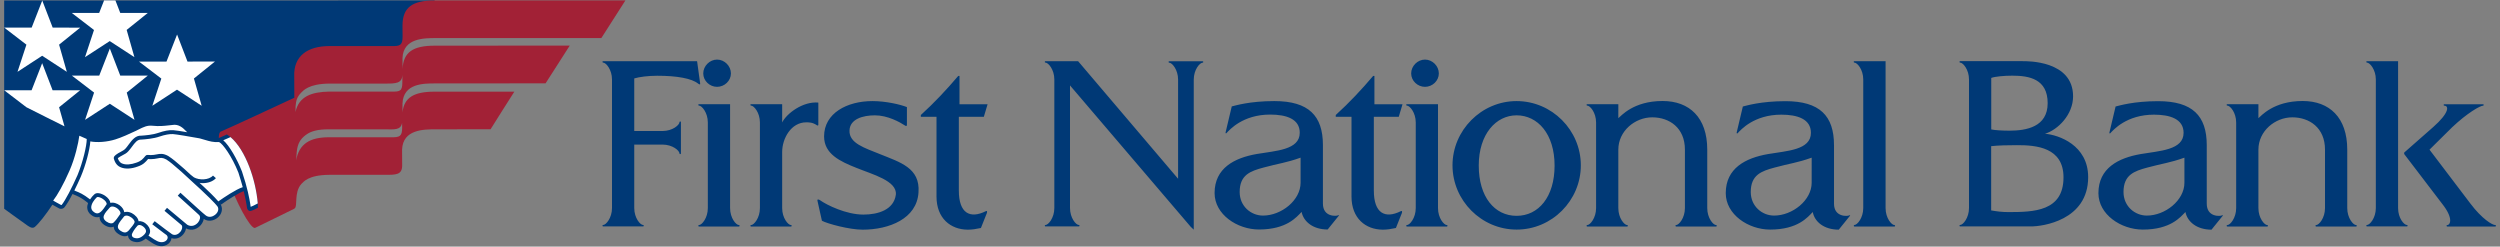 <svg viewBox="0 0 300 29.59" xmlns="http://www.w3.org/2000/svg" x="0px" y="0px">
<rect x="0" y="0" width="300" height="29.59" fill="#808080" stroke="none"/>
<path fill="#003976" d="M84.02,10.02l-0.37-2.68H72.37c-0.1,0-0.1,0.17,0,0.17c0.35,0,1.07,0.84,1.07,2.03v15.42  c0,1.19-0.72,2.04-1.07,2.04c-0.1,0-0.1,0.17,0,0.17h4.81c0.1,0,0.1-0.17,0-0.17c-0.35,0-1.07-0.84-1.07-2.04v-7.61h3.4  c1.19,0,2.03,0.72,2.03,1.07c0,0.1,0.17,0.1,0.17,0v-3.77c0-0.1-0.17-0.1-0.17,0c0,0.35-0.84,1.07-2.03,1.07h-3.4V9.41  c0.6-0.18,1.66-0.32,2.75-0.32c2.38,0,4.14,0.32,4.91,0.94C83.9,10.12,84.05,10.2,84.02,10.02 M87.71,8.81  c0-0.89-0.77-1.66-1.66-1.66c-0.89,0-1.66,0.77-1.66,1.66c0,0.89,0.77,1.61,1.66,1.61C86.94,10.42,87.71,9.7,87.71,8.81   M83.87,27.18h4.81c0.1,0,0.1-0.17,0-0.17c-0.35,0-1.07-0.84-1.07-2.04V12.5h-3.74c-0.1,0-0.1,0.17,0,0.17  c0.35,0,1.07,0.84,1.07,2.03v10.27c0,1.19-0.72,2.04-1.07,2.04C83.77,27.01,83.77,27.18,83.87,27.18 M98.03,15.03  c0.12,0.07,0.17,0.03,0.17-0.07v-2.65c-1.84-0.17-3.79,1.29-4.34,2.38V12.5h-3.74c-0.1,0-0.1,0.17,0,0.17  c0.35,0,1.07,0.84,1.07,2.03v10.27c0,1.19-0.72,2.04-1.07,2.04c-0.1,0-0.1,0.17,0,0.17h4.81c0.1,0,0.1-0.17,0-0.17  c-0.35,0-1.07-0.84-1.07-2.04v-6.72c0-1.66,1.09-3.57,2.88-3.57C97.11,14.68,97.51,14.68,98.03,15.03 M110.22,23.09  c0.22-2.95-2.23-3.62-4.61-4.59c-1.81-0.74-3.74-1.29-3.67-2.85c0.05-1.36,1.59-1.81,3.05-1.81c1.54,0,3,0.82,3.64,1.24  c0.15,0.1,0.2,0.02,0.2-0.15v-2.08c-0.82-0.32-2.53-0.72-4.14-0.72c-3.03,0-5.8,1.44-5.8,4.24c0,2.11,1.93,3,3.87,3.77  c1.93,0.79,4.93,1.56,4.74,3.23c-0.25,1.81-2.13,2.38-3.89,2.38c-2.06,0-4.39-1.14-5.23-1.74c-0.1-0.05-0.37-0.2-0.27,0.15  l0.52,2.33c0.65,0.35,3.27,1.07,4.89,1.07C106.7,27.56,110.03,26.24,110.22,23.09 M118.06,14.02l0.45-1.51h-3.37v-3.4h-0.15  c-1.41,1.66-2.85,3.2-4.49,4.69v0.22h1.88v9.57c0,2.6,1.69,3.97,3.77,3.97c0.52,0,0.94-0.07,1.56-0.2l0.72-1.81  c0.02-0.07,0.07-0.32-0.15-0.2c-1.86,0.92-3.22,0.27-3.22-2.48v-8.85H118.06z M144.32,7.52c0.1,0,0.1-0.17,0-0.17h-4.02  c-0.1,0-0.1,0.17,0,0.17c0.35,0,1.07,0.84,1.07,2.03v11.9l-12-14.11h-3.92c-0.1,0-0.1,0.17,0,0.17c0.35,0,1.07,0.84,1.07,2.03v15.42  c0,1.19-0.72,2.04-1.07,2.04c-0.1,0-0.1,0.17,0,0.17h4.02c0.1,0,0.1-0.17,0-0.17c-0.35,0-1.07-0.84-1.07-2.04V10.25l14.48,16.96  l0.37,0.35v-18C143.25,8.36,143.97,7.52,144.32,7.52 M156.07,21.93c0,2.11-2.31,3.94-4.51,3.94c-1.44,0-2.8-1.12-2.8-2.83  c0-2.06,1.29-2.51,2.85-2.93c1.83-0.5,2.73-0.57,4.46-1.19V21.93z M160.56,25.84c-0.15,0.1-1.81,0.25-1.81-1.41v-7.02  c0-3.52-1.71-5.28-5.83-5.28c-2.95,0-4.69,0.54-5.11,0.64l-0.74,3.12c-0.02,0.1,0.05,0.17,0.12,0.07c0.35-0.37,1.93-2.21,5.23-2.21  c1.94,0,3.55,0.52,3.55,2.18c0,2.08-2.9,2.16-5.16,2.55c-2.68,0.47-5.06,1.69-5.06,4.69c0,2.55,2.7,4.37,5.33,4.37  c3.32,0,4.51-1.49,5.11-2.11c0.23,1.14,1.34,2.11,3.13,2.11l1.34-1.66C160.74,25.82,160.66,25.8,160.56,25.84 M167.85,14.02  l0.45-1.51h-3.37v-3.4h-0.15c-1.41,1.66-2.85,3.2-4.49,4.69v0.22h1.89v9.57c0,2.6,1.69,3.97,3.77,3.97c0.52,0,0.94-0.07,1.56-0.2  l0.72-1.81c0.02-0.07,0.07-0.32-0.15-0.2c-1.86,0.92-3.22,0.27-3.22-2.48v-8.85H167.85z M172.66,8.81c0-0.89-0.77-1.66-1.66-1.66  c-0.89,0-1.66,0.77-1.66,1.66c0,0.89,0.77,1.61,1.66,1.61C171.89,10.42,172.66,9.7,172.66,8.81 M168.82,27.18h4.81  c0.1,0,0.1-0.17,0-0.17c-0.35,0-1.07-0.84-1.07-2.04V12.5h-3.74c-0.1,0-0.1,0.17,0,0.17c0.35,0,1.07,0.84,1.07,2.03v10.27  c0,1.19-0.72,2.04-1.07,2.04C168.72,27.01,168.72,27.18,168.82,27.18 M186.55,19.87c0,3.77-1.93,6.03-4.56,6.03  c-2.63,0-4.54-2.26-4.54-6.03c0-3.79,2.08-6.03,4.54-6.03C184.52,13.84,186.55,16.07,186.55,19.87 M189.7,19.84  c0-4.22-3.47-7.71-7.71-7.71c-4.22,0-7.69,3.5-7.69,7.71c0,4.22,3.47,7.71,7.69,7.71C186.23,27.56,189.7,24.06,189.7,19.84   M201.13,27.18h4.81c0.1,0,0.1-0.17,0-0.17c-0.35,0-1.07-0.84-1.07-2.04v-7.02c0-3.84-2.13-5.83-5.36-5.83  c-3.52,0-4.98,1.81-5.31,2.06V12.5h-3.74c-0.1,0-0.1,0.17,0,0.17c0.35,0,1.07,0.84,1.07,2.03v10.27c0,1.19-0.72,2.04-1.07,2.04  c-0.1,0-0.1,0.17,0,0.17h4.81c0.1,0,0.1-0.17,0-0.17c-0.35,0-1.07-0.84-1.07-2.04v-7.02c0-2.21,1.98-3.87,4.07-3.87  c2.06,0,3.92,1.26,3.92,3.87v7.02c0,1.19-0.72,2.04-1.07,2.04C201.03,27.01,201.03,27.18,201.13,27.18 M217.4,21.93  c0,2.11-2.31,3.94-4.51,3.94c-1.44,0-2.8-1.12-2.8-2.83c0-2.06,1.29-2.51,2.85-2.93c1.83-0.5,2.73-0.57,4.46-1.19V21.93z   M220.65,27.56l1.34-1.66c0.07-0.07,0-0.1-0.1-0.05c-0.15,0.1-1.81,0.25-1.81-1.41v-7.02c0-3.52-1.71-5.28-5.83-5.28  c-2.95,0-4.69,0.54-5.11,0.64l-0.74,3.12c-0.02,0.1,0.05,0.17,0.13,0.07c0.35-0.37,1.93-2.21,5.23-2.21c1.93,0,3.55,0.52,3.55,2.18  c0,2.08-2.9,2.16-5.16,2.55c-2.68,0.47-5.06,1.69-5.06,4.69c0,2.55,2.7,4.37,5.33,4.37c3.32,0,4.51-1.49,5.11-2.11  C217.74,26.59,218.86,27.56,220.65,27.56 M222.53,27.18h4.81c0.1,0,0.1-0.17,0-0.17c-0.35,0-1.07-0.84-1.07-2.04V7.34h-3.75  c-0.1,0-0.1,0.17,0,0.17c0.35,0,1.07,0.84,1.07,2.03v15.42c0,1.19-0.72,2.04-1.07,2.04C222.43,27.01,222.43,27.18,222.53,27.18   M247.62,21.28c0,4.09-3.57,4.17-6.62,4.17c-0.77,0-1.36-0.08-2.06-0.2v-7.71c0.82-0.1,2.21-0.12,3.1-0.12  C244.4,17.41,247.62,17.71,247.62,21.28 M241.13,15.68c-0.82,0-1.74-0.05-2.18-0.15V9.35c0.45-0.17,1.56-0.27,2.53-0.27  c2.03,0,4.24,0.4,4.24,3.3C245.72,15.23,243.16,15.68,241.13,15.68 M250.58,21.26c0-3.87-3.57-5.08-5.18-5.21  c1.54-0.47,3.37-2.28,3.37-4.49c0-4.32-5.53-4.22-6.05-4.22h-7.51c-0.1,0-0.1,0.17,0,0.17c0.35,0,1.07,0.84,1.07,2.03v15.42  c0,1.19-0.72,2.04-1.07,2.04c-0.1,0-0.1,0.17,0,0.17h8.5C245.04,27.18,250.58,26.47,250.58,21.26 M262.13,21.93  c0,2.11-2.31,3.94-4.51,3.94c-1.44,0-2.8-1.12-2.8-2.83c0-2.06,1.29-2.51,2.85-2.93c1.84-0.5,2.73-0.57,4.46-1.19V21.93z   M265.38,27.56l1.34-1.66c0.08-0.07,0-0.1-0.1-0.05c-0.15,0.1-1.81,0.25-1.81-1.41v-7.02c0-3.52-1.71-5.28-5.83-5.28  c-2.95,0-4.69,0.54-5.11,0.64l-0.74,3.12c-0.02,0.1,0.05,0.17,0.12,0.07c0.35-0.37,1.93-2.21,5.23-2.21c1.93,0,3.55,0.52,3.55,2.18  c0,2.08-2.9,2.16-5.16,2.55c-2.68,0.47-5.06,1.69-5.06,4.69c0,2.55,2.7,4.37,5.33,4.37c3.32,0,4.51-1.49,5.11-2.11  C262.48,26.59,263.59,27.56,265.38,27.56 M277.93,27.18h4.81c0.1,0,0.1-0.17,0-0.17c-0.35,0-1.07-0.84-1.07-2.04v-7.02  c0-3.84-2.13-5.83-5.35-5.83c-3.52,0-4.99,1.81-5.31,2.06V12.5h-3.74c-0.1,0-0.1,0.17,0,0.17c0.35,0,1.07,0.84,1.07,2.03v10.27  c0,1.19-0.72,2.04-1.07,2.04c-0.1,0-0.1,0.17,0,0.17h4.81c0.1,0,0.1-0.17,0-0.17c-0.35,0-1.07-0.84-1.07-2.04v-7.02  c0-2.21,1.98-3.87,4.07-3.87c2.06,0,3.92,1.26,3.92,3.87v7.02c0,1.19-0.72,2.04-1.07,2.04C277.83,27.01,277.83,27.18,277.93,27.18   M287.77,24.98V7.34h-3.74c-0.1,0-0.1,0.17,0,0.17c0.35,0,1.07,0.84,1.07,2.03v15.42c0,1.19-0.72,2.04-1.07,2.04  c-0.1,0-0.1,0.17,0,0.17h4.81c0.1,0,0.1-0.17,0-0.17C288.49,27.01,287.77,26.17,287.77,24.98 M296.45,24.43l-4.91-6.47l2.73-2.7  c1.81-1.71,3.35-2.58,3.7-2.58c0.1,0,0.1-0.17,0-0.17h-4.66c-0.1,0-0.1,0.17,0,0.17c0.57,0,0.64,0.84-1.34,2.58l-3.47,3.05v0.17  l4.54,5.95c1.44,1.81,0.97,2.58,0.62,2.58c-0.1,0-0.1,0.17,0,0.17h5.78c0.1,0,0.1-0.17,0-0.17  C299.08,27.01,297.84,26.27,296.45,24.43"/>
<path fill="#003976" d="M19.38,29.54c0.45,0,0.81-0.21,1.01-0.48c0.11-0.15,0.17-0.31,0.19-0.48c0.5,0.16,1.04-0.01,1.42-0.47  c0.18-0.22,0.29-0.47,0.32-0.7c0.72,0.36,1.41,0.05,1.8-0.43c0.18-0.23,0.29-0.47,0.33-0.71c0.54,0.37,1.2,0.22,1.63-0.12  c0.51-0.4,0.69-1.02,0.44-1.55c-0.01-0.01-0.02-0.02-0.02-0.03l0.18-7.37l8.74-5.43l1.09-3.5l11.73-2.61l3.94-5.61L0.5,0.06l0,24.99  c0,0,1.71,1.25,2.61,1.88c0.29,0.21,0.73,0.57,1.06,0.31c0.48-0.4,1.34-1.49,2.12-2.68c0.06,0.03,0.12,0.07,0.17,0.1  c0.24,0.13,0.48,0.27,0.65,0.36c0.07,0.03,0.14,0.04,0.22,0.04c0.15,0,0.31-0.06,0.42-0.2c0.26-0.33,0.61-0.91,0.95-1.58  c0.06,0.03,0.13,0.06,0.19,0.08c0.42,0.17,0.85,0.35,1.55,0.9c0.04,0.04,0.08,0.07,0.13,0.11c-0.07,0.19-0.12,0.39-0.1,0.59  c0.02,0.34,0.19,0.63,0.47,0.83c0.23,0.19,0.47,0.28,0.72,0.28c0.05,0,0.09,0,0.14-0.01c0.05-0.01,0.1-0.03,0.15-0.04  c0,0.05-0.01,0.1,0,0.14c0.03,0.3,0.21,0.58,0.54,0.82c0.29,0.19,0.56,0.29,0.82,0.29c0.12,0,0.23-0.03,0.34-0.07  c0,0.04,0,0.09,0.01,0.13c0.04,0.28,0.22,0.53,0.52,0.73c0.31,0.21,0.57,0.29,0.8,0.29c0.14,0,0.26-0.03,0.38-0.09  c0.01,0.14,0.05,0.28,0.13,0.39c0.16,0.23,0.44,0.36,0.82,0.4c0.05,0.01,0.1,0.01,0.15,0.01c0.34,0,0.67-0.14,1.01-0.42  c0,0,0.01-0.01,0.01-0.01c0.08,0.06,0.17,0.12,0.25,0.17c0.37,0.25,0.66,0.45,0.91,0.56C18.91,29.49,19.15,29.54,19.38,29.54z"/>
<path fill="#A22136" d="M52.32,4.57c1.2,0,18.43,0,19.84,0c0.47-0.72,2.34-3.64,2.89-4.52c-1.09,0-20.51,0-22.88,0  c-2.73,0-3.87,0.86-3.87,3.04c0,0.58,0.01,1.05,0.01,1.29c0,1.05-0.29,1.17-1.35,1.15c-0.79,0-4.46,0-7.45,0  c-2.55,0-4.31,1.16-4.2,3.65c0,0.56,0,1.52,0.01,2.55c-1.08,0.5-7.88,3.67-8.8,4.05c-0.01,0-0.02,0-0.03,0.01  c-0.53,0.23-0.15,3.14,0.93,5.84c0.92,2.64,2.53,5.64,3.13,5.73c0.03,0,0.05-0.03,0.07-0.04c0,0.01-0.01,0.02-0.01,0.03  c0.7-0.35,4.74-2.32,4.74-2.32V25c0.41-0.2-0.11-1.89,0.81-2.92c0.26-0.25,0.82-1.08,3.33-1.1c2.36,0,4.23,0,6.67,0  c1.36,0,2.12,0.02,2.1-1.17c0-0.55-0.01-0.88-0.01-1.87c0.1-2.43,2.63-2.42,4.03-2.42c1.2,0,5.5-0.01,6.59-0.01  c0.47-0.77,2.33-3.69,2.85-4.51c-1.09,0-7.23-0.01-9.59,0c-2.48,0-3.64,0.72-3.83,2.48v-1.06c0.1-2.43,2.55-2.41,3.95-2.41  c1.2,0,12.13-0.01,13.22-0.01c0.5-0.76,2.38-3.71,2.9-4.53c-1.01,0-13.81,0.01-16.21,0.01c-2.61,0-3.75,0.79-3.85,2.77  c0-0.32-0.01-0.67-0.01-1.28C48.39,4.56,50.91,4.57,52.32,4.57z M46.91,16.47c-0.79,0-4.46,0-7.45,0c-2.24,0.01-3.57,0.76-3.92,2.77  c0.07-0.96,0.03-1.9,0.7-2.64c0.14-0.14,0.32-0.33,0.64-0.53c0.43-0.28,1.18-0.57,2.63-0.55c2.36,0,4.2,0,6.64,0  c1.14,0,1.93,0.14,2.1-0.77c0,0.25,0.01,0.46,0.01,0.59C48.25,16.37,47.96,16.49,46.91,16.47z M48.28,9.88  c0,1.05-0.27,1.13-1.31,1.11c-0.79,0-4.47,0-7.45,0c-2.14,0.04-3.66,0.58-4.06,2.45l0.01-0.69c0.06-0.71,0.17-1.1,0.66-1.62  c0.26-0.25,0.89-1.08,3.41-1.1c2.36,0,4.23,0,6.67,0c1.3,0,2.03-0.01,2.08-1.05C48.28,9.37,48.28,9.71,48.28,9.88z"/>
<path fill="#003976" d="M27.23,16.13c-0.06,0.03-0.12,0.05-0.17,0.08c-0.36,0.16-0.72,0.32-0.86,0.38l0,0  c-0.53,0.03-0.95-0.1-1.41-0.24l1.7,8.22c0.91-0.64,2.18-1.45,2.76-1.63c0.18,0.74,0.28,1.31,0.34,1.67  c0.01,0.04,0.01,0.08,0.02,0.13c0.02,0.19,0.05,0.4,0.22,0.52c0.06,0.04,0.12,0.06,0.19,0.06c0.04,0,0.07-0.01,0.11-0.02  c0.3-0.09,0.59-0.25,0.83-0.38C30.85,21.9,29.42,17.51,27.23,16.13z"/>
<path fill="#FFFFFF" d="M12.49,0.05h1.36l0.58,1.5l3.31,0L15.2,3.59l0.93,3.27l-2.96-1.93L10.2,6.86l1.08-3.26L8.61,1.55l3.29,0  L12.49,0.05z M9.62,10.83l-3.31,0L5.06,7.58l-1.27,3.25l-3.29,0v0l2.67,2.04c1.52,0.76,3.22,1.63,4.57,2.29l-0.65-2.29L9.62,10.83z   M6.32,3.31L5.07,0.06L3.8,3.31l-3.3,0l2.67,2.05L2.1,8.62l2.96-1.93l2.96,1.93L7.09,5.36l2.53-2.04L6.32,3.31z M10.21,14.38  l1.08-3.27L8.62,9.07l3.29,0l1.27-3.25l1.25,3.25l3.31,0l-2.53,2.04l0.93,3.27l-2.96-1.93L10.21,14.38z M25.8,7.38l-2.53,2.04  l0.93,3.27l-2.96-1.93l-2.96,1.93l1.08-3.26l-2.68-2.04l3.3,0l1.27-3.25l1.25,3.25L25.8,7.38z M12.64,24.74  c-0.21,0.32-0.54,0.8-0.9,0.86c-0.16,0.02-0.32-0.03-0.5-0.18c-0.18-0.13-0.27-0.29-0.29-0.49c-0.03-0.45,0.37-0.98,0.66-1.25  c0.02-0.02,0.06-0.04,0.13-0.04c0.14,0,0.36,0.07,0.6,0.23c0.32,0.21,0.51,0.49,0.45,0.65C12.75,24.59,12.7,24.66,12.64,24.74z   M14.42,25.7c0.12-0.17-0.07-0.48-0.33-0.68c-0.14-0.11-0.38-0.24-0.6-0.24c-0.13,0-0.25,0.04-0.35,0.16  c-0.04,0.06-0.11,0.12-0.17,0.2c-0.24,0.27-0.57,0.64-0.54,0.97c0.02,0.17,0.13,0.33,0.34,0.48c0.44,0.29,0.67,0.23,0.81,0.16  C13.86,26.51,14.16,26.08,14.42,25.7L14.42,25.7z M10.41,16.68c-0.21-0.09-0.54-0.24-0.81-0.36l-0.08-0.03  c-0.12,0.89-0.51,2.67-1.18,4.19c-0.72,1.66-1.48,2.98-1.96,3.59c0.1,0.06,0.21,0.12,0.33,0.19c0.23,0.13,0.47,0.26,0.62,0.34  c0,0,0,0,0,0c0.01,0,0.05,0.01,0.08-0.02c0.43-0.54,1.2-2,1.89-3.56C9.95,19.44,10.41,17.49,10.41,16.68z M16.15,26.65  c0.03-0.14-0.18-0.47-0.56-0.66c-0.09-0.05-0.26-0.12-0.42-0.12c-0.11,0-0.22,0.03-0.3,0.13c-0.04,0.06-0.11,0.14-0.18,0.23  c-0.26,0.32-0.59,0.72-0.54,1.05c0.02,0.15,0.12,0.28,0.31,0.41c0.63,0.42,0.86,0.17,1.31-0.43l0.04-0.05  c0.02-0.03,0.05-0.07,0.09-0.11C15.99,26.97,16.13,26.8,16.15,26.65z M17.51,27.62c-0.02-0.14-0.26-0.45-0.55-0.57  C16.88,27.02,16.8,27,16.73,27c-0.08,0-0.15,0.02-0.22,0.07c-0.38,0.44-0.54,0.7-0.68,1.02c0,0.03-0.03,0.18,0.05,0.3  c0.1,0.14,0.32,0.19,0.48,0.2c0.26,0.03,0.52-0.07,0.81-0.31c0.28-0.24,0.4-0.45,0.34-0.63L17.51,27.62z M30.93,24.41  c-0.22-2.77-1.44-6.41-3.27-7.96c-0.13,0.06-0.28,0.12-0.43,0.19c-0.15,0.07-0.31,0.13-0.44,0.19c0.73,0.63,1.67,2.28,2.25,3.76  c0.65,1.92,0.9,3.29,1,3.94c0.01,0.03,0.02,0.09,0.02,0.15c0.01,0.04,0.01,0.09,0.02,0.14c0.23-0.08,0.47-0.21,0.68-0.32  C30.83,24.46,30.88,24.44,30.93,24.41z M26.29,17.05c-0.66,0.04-1.16-0.1-1.65-0.25c-0.21-0.07-0.43-0.13-0.66-0.19  c-0.06-0.01-0.11-0.02-0.16-0.03c-0.95-0.17-2.69-0.47-3.07-0.49c-0.43-0.02-0.96,0.08-1.62,0.3c-0.68,0.24-1.66,0.33-2.18,0.36  c-0.47-0.03-0.77,0.39-1.12,0.86c-0.14,0.19-0.28,0.38-0.44,0.55c-0.19,0.22-0.45,0.35-0.7,0.48c-0.17,0.09-0.35,0.19-0.5,0.3  c-0.01,0.01-0.03,0.03-0.05,0.04c0.14,0.46,0.38,0.6,0.57,0.66c0.41,0.16,1.02,0.11,1.65-0.12c0.58-0.19,0.8-0.46,1.08-0.8l0.1-0.09  c0.11-0.05,0.24-0.04,0.4-0.03c0.05,0,0.11,0.01,0.15,0.01c0.28,0,0.49-0.04,0.7-0.08c0.42-0.08,0.78-0.15,1.4,0.19  c0.54,0.35,0.99,0.74,1.38,1.08c0.17,0.15,0.34,0.3,0.5,0.43c0.21,0.19,0.5,0.45,0.82,0.75c0.13,0.11,0.26,0.21,0.38,0.3  c0.63,0.36,1.78,0.35,2.29-0.21l0.35,0.31c-0.38,0.42-0.99,0.6-1.6,0.6c-0.13,0-0.25-0.02-0.37-0.04l0.49,0.45  c0.5,0.46,1.29,1.22,1.77,1.78c0.65-0.46,2.13-1.46,2.93-1.71c-0.14-0.51-0.31-1.09-0.52-1.74C27.84,18.78,26.72,17.22,26.29,17.05z   M24.11,22.76l-0.71-0.65c-0.61-0.57-1.26-1.17-1.63-1.5c-0.16-0.13-0.33-0.28-0.51-0.44c-0.4-0.35-0.8-0.71-1.3-1.03  c-0.46-0.25-0.69-0.21-1.08-0.13c-0.21,0.04-0.46,0.09-0.78,0.09h0c-0.06,0-0.13-0.01-0.19-0.01c-0.04,0-0.1-0.01-0.14-0.01  c-0.3,0.37-0.59,0.69-1.26,0.91c-0.73,0.27-1.45,0.31-1.96,0.11c-0.45-0.16-0.74-0.51-0.89-1.07l-0.01-0.06  c0-0.19,0.14-0.3,0.25-0.39c0.19-0.15,0.38-0.25,0.57-0.35c0.22-0.12,0.43-0.23,0.57-0.38c0.15-0.16,0.28-0.34,0.41-0.52  c0.4-0.54,0.83-1.09,1.5-1.05c0.47-0.03,1.4-0.11,2.03-0.33c0.72-0.25,1.3-0.36,1.8-0.33c0.25,0.01,0.99,0.13,1.7,0.25  c-0.05-0.04-0.09-0.07-0.13-0.11l-0.05-0.05c-0.29-0.3-0.83-0.87-1.64-0.71c-0.17,0.02-0.32,0.03-0.46,0.05  c-0.55,0.06-1.12,0.12-1.9,0.04c-0.63-0.07-1.09,0.16-1.67,0.45l-0.32,0.16c-0.71,0.34-1.78,0.82-2.47,1.03  c-0.98,0.31-2.19,0.4-3,0.24c-0.08,1.04-0.55,2.83-1.14,4.22c-0.23,0.54-0.51,1.12-0.78,1.67c0.05,0.02,0.11,0.05,0.16,0.07  C9.52,23.1,10,23.3,10.77,23.9c0.01,0.01,0.02,0.02,0.04,0.03c0.15-0.24,0.33-0.45,0.47-0.57c0.28-0.33,0.87-0.17,1.33,0.13  c0.38,0.26,0.6,0.57,0.64,0.86c0.37-0.1,0.8,0.05,1.13,0.3c0.31,0.24,0.49,0.53,0.53,0.81c0.27-0.08,0.58-0.05,0.9,0.11  c0.4,0.21,0.78,0.6,0.82,0.98c0.17-0.03,0.35,0,0.52,0.07c0.4,0.17,0.76,0.57,0.83,0.91c0.08,0.25,0.02,0.5-0.16,0.75  c0.06,0.04,0.13,0.09,0.2,0.13c0.33,0.23,0.62,0.42,0.84,0.52c0.53,0.26,0.98,0.1,1.16-0.15c0.07-0.09,0.2-0.33-0.03-0.57  c-0.09-0.06-0.19-0.14-0.3-0.22c-0.72-0.54-1.39-1.05-1.42-1.08c0,0,0,0,0,0c0,0,0,0,0,0l0.29-0.37c0,0,0.72,0.55,1.31,1  c0.26,0.19,0.53,0.39,0.78,0.57c0.38,0.2,0.77-0.02,0.99-0.29c0.23-0.28,0.29-0.63,0.15-0.8c-0.53-0.44-2.05-1.72-2.05-1.72  l0.3-0.36c0,0,1.57,1.32,2.43,2.03c0.52,0.31,1.02,0.06,1.3-0.28c0.22-0.27,0.33-0.66,0.13-0.88l-0.37-0.34  c-0.9-0.8-2.13-1.93-2.2-1.99l0.32-0.35l2.13,1.93c0.41,0.37,0.76,0.68,0.91,0.79c0.38,0.3,0.84,0.15,1.12-0.07  c0.26-0.2,0.5-0.58,0.32-0.96C25.78,24.33,24.6,23.22,24.11,22.76z"/>
</svg>